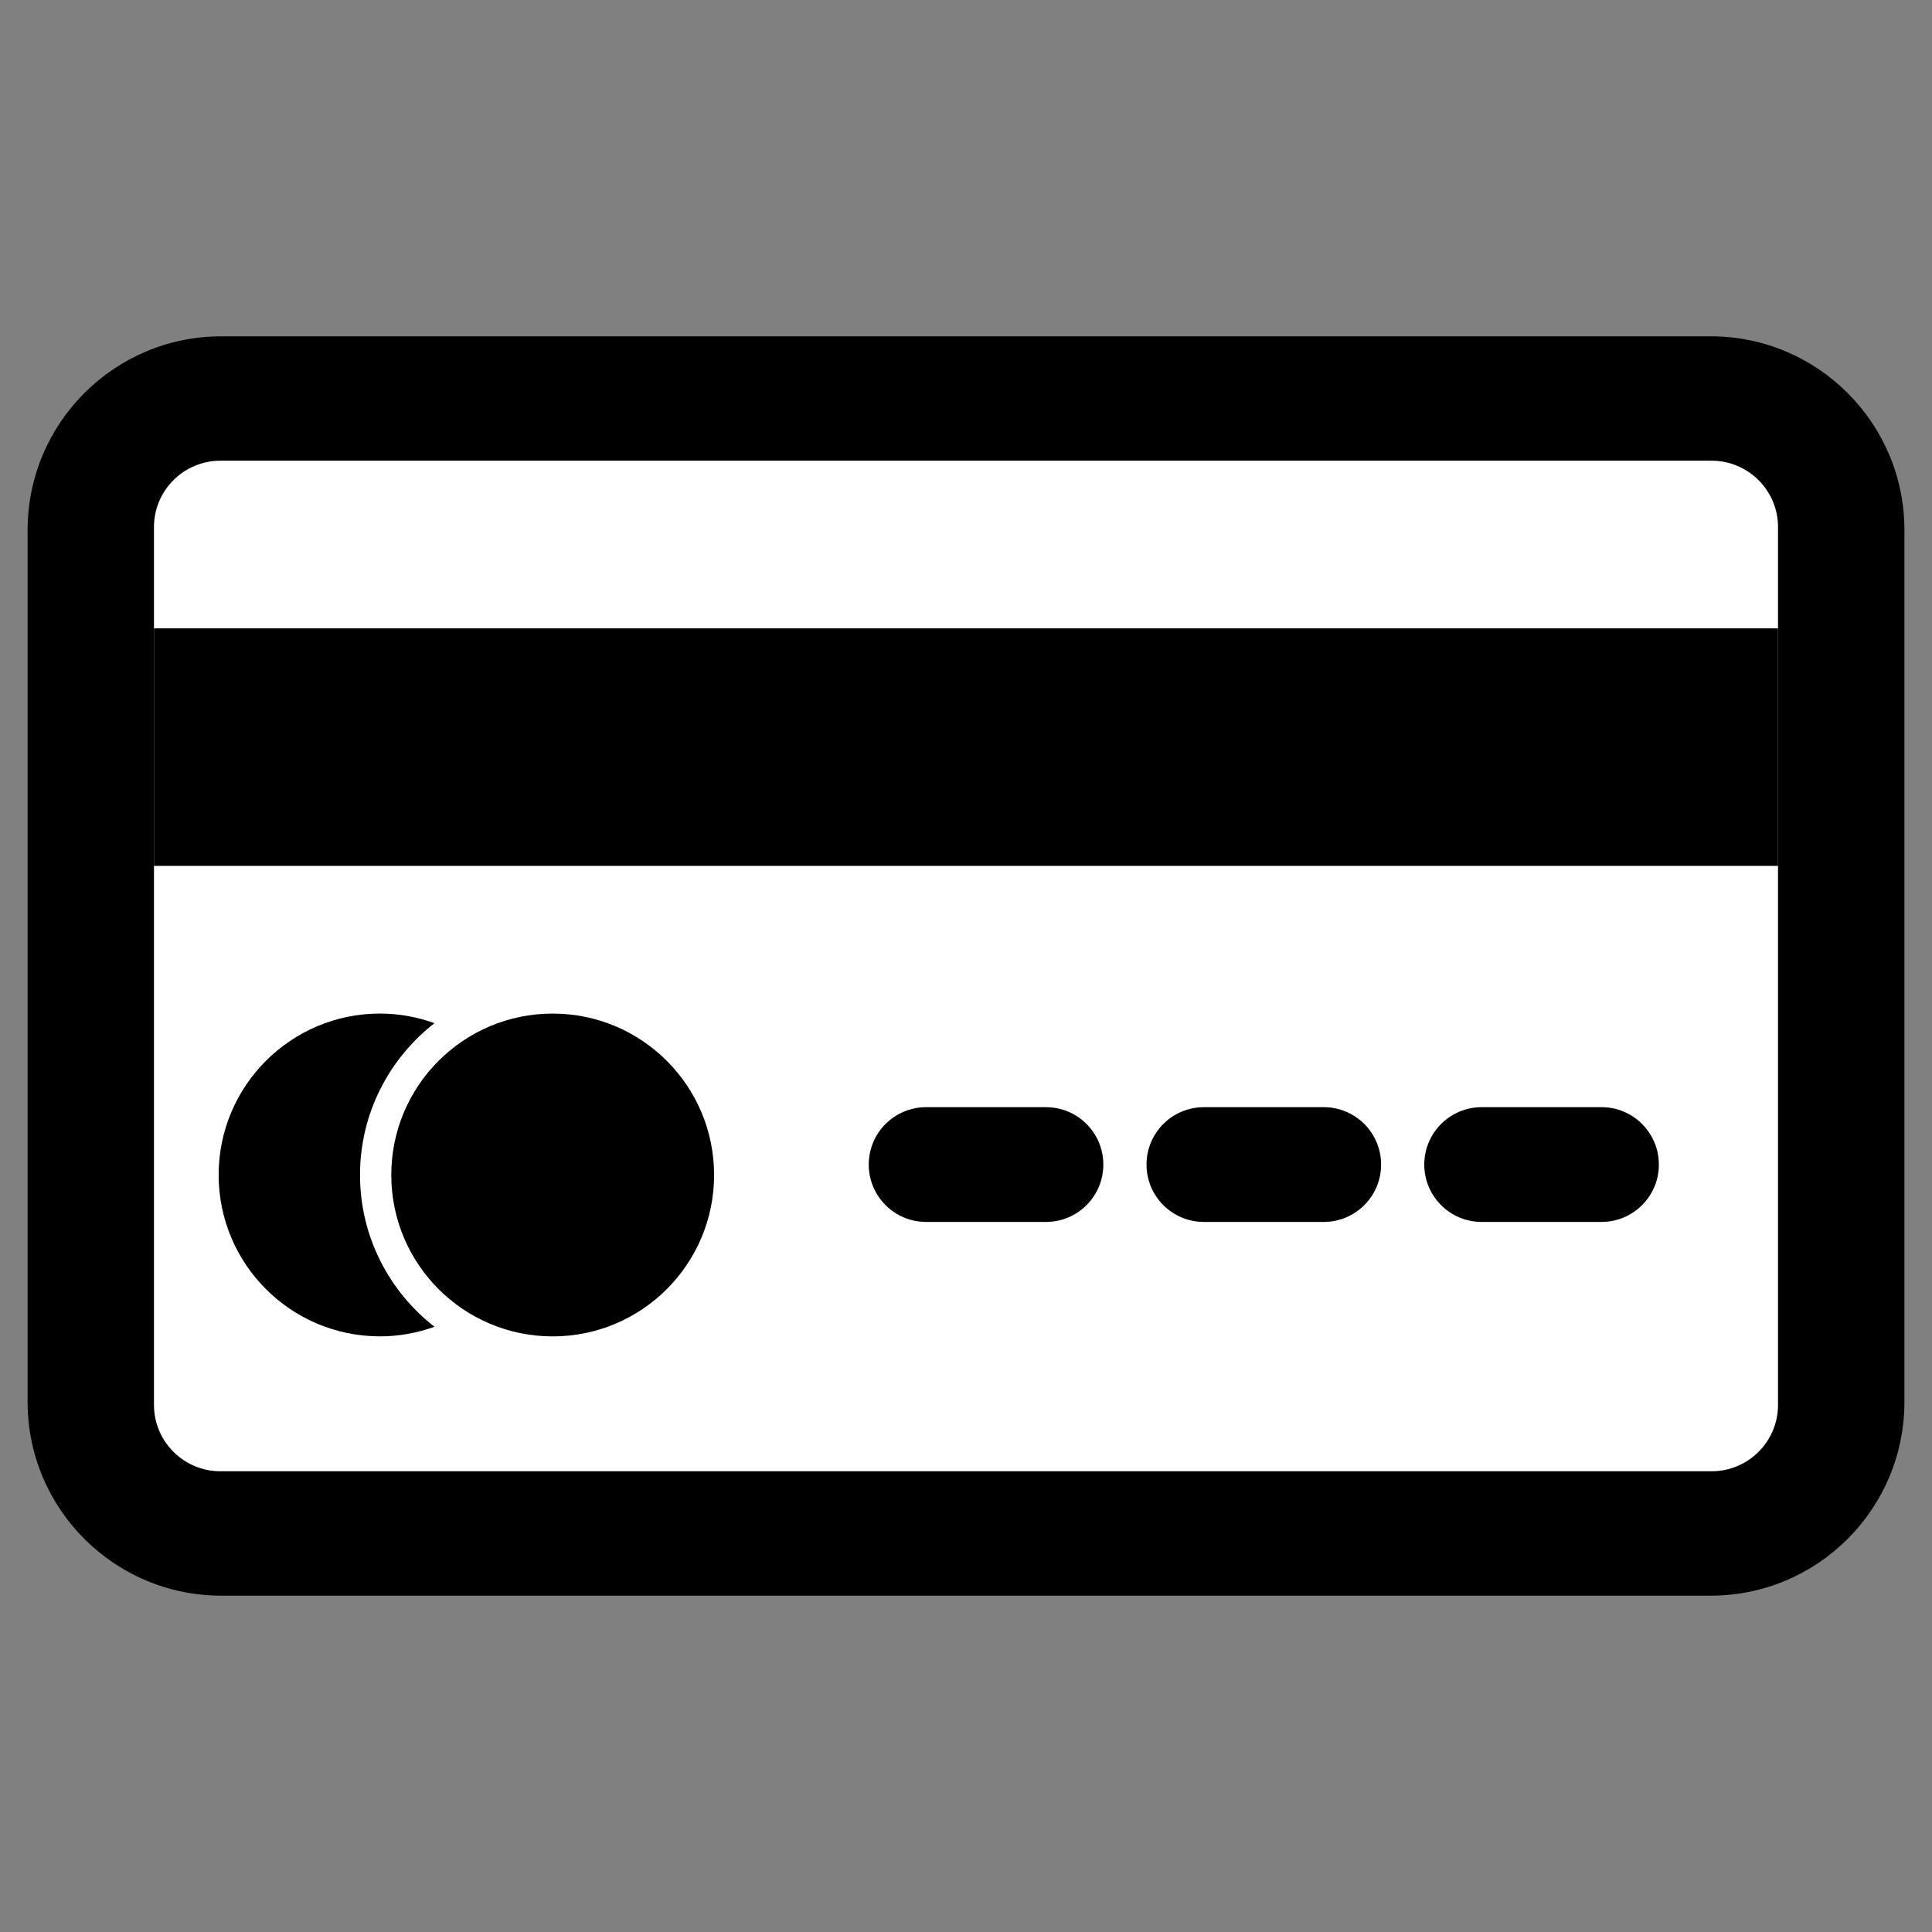 <?xml version="1.0" encoding="iso-8859-1"?>
<!-- Generator: Adobe Illustrator 24.0.1, SVG Export Plug-In . SVG Version: 6.00 Build 0)  -->
<svg version="1.1" xmlns="http://www.w3.org/2000/svg" xmlns:xlink="http://www.w3.org/1999/xlink" x="0px" y="0px"
	 viewBox="0 0 70 70" style="enable-background:new 0 0 70 70;" xml:space="preserve">
<rect x="0" y="0" width="70" height="70" fill="#808080" stroke="none"/>
<g id="Credit_card">
	<g>
		<path style="fill:#000;" d="M61.978,57.814H8.022C4.144,57.814,1,54.671,1,50.793V19.207c0-3.878,3.144-7.022,7.022-7.022
			h53.957c3.878,0,7.022,3.144,7.022,7.022v31.586C69,54.671,65.856,57.814,61.978,57.814z"/>
		<path style="fill:#FFFFFF;" d="M64.421,19.095v31.809c0,1.326-1.08,2.403-2.406,2.403H7.985c-1.326,0-2.406-1.077-2.406-2.403
			V19.095c0-1.326,1.08-2.403,2.406-2.403h54.03C63.341,16.693,64.421,17.769,64.421,19.095z"/>
		<rect x="5.579" y="22.767" style="fill:#000;" width="58.843" height="8.606"/>
		<path style="fill:#000;" d="M37.897,44.273h-4.342c-1.148,0-2.079-0.931-2.079-2.079v0c0-1.148,0.931-2.079,2.079-2.079h4.342
			c1.148,0,2.079,0.931,2.079,2.079v0C39.976,43.342,39.045,44.273,37.897,44.273z"/>
		<path style="fill:#000;" d="M47.961,44.273h-4.342c-1.148,0-2.079-0.931-2.079-2.079v0c0-1.148,0.931-2.079,2.079-2.079h4.342
			c1.148,0,2.079,0.931,2.079,2.079v0C50.04,43.342,49.109,44.273,47.961,44.273z"/>
		<path style="fill:#000;" d="M58.025,44.273h-4.342c-1.148,0-2.079-0.931-2.079-2.079v0c0-1.148,0.931-2.079,2.079-2.079h4.342
			c1.148,0,2.079,0.931,2.079,2.079v0C60.104,43.342,59.173,44.273,58.025,44.273z"/>
		<g>
			<path style="fill:#000;" d="M13.044,42.571c0-2.234,1.059-4.221,2.697-5.5c-0.617-0.221-1.278-0.348-1.971-0.348
				c-3.23,0-5.848,2.618-5.848,5.848c0,3.23,2.618,5.848,5.848,5.848c0.693,0,1.355-0.127,1.971-0.348
				C14.102,46.793,13.044,44.806,13.044,42.571z"/>
			<circle style="fill:#000;" cx="20.025" cy="42.572" r="5.848"/>
		</g>
	</g>
</g>
<g id="Layer_1">
</g>
</svg>
